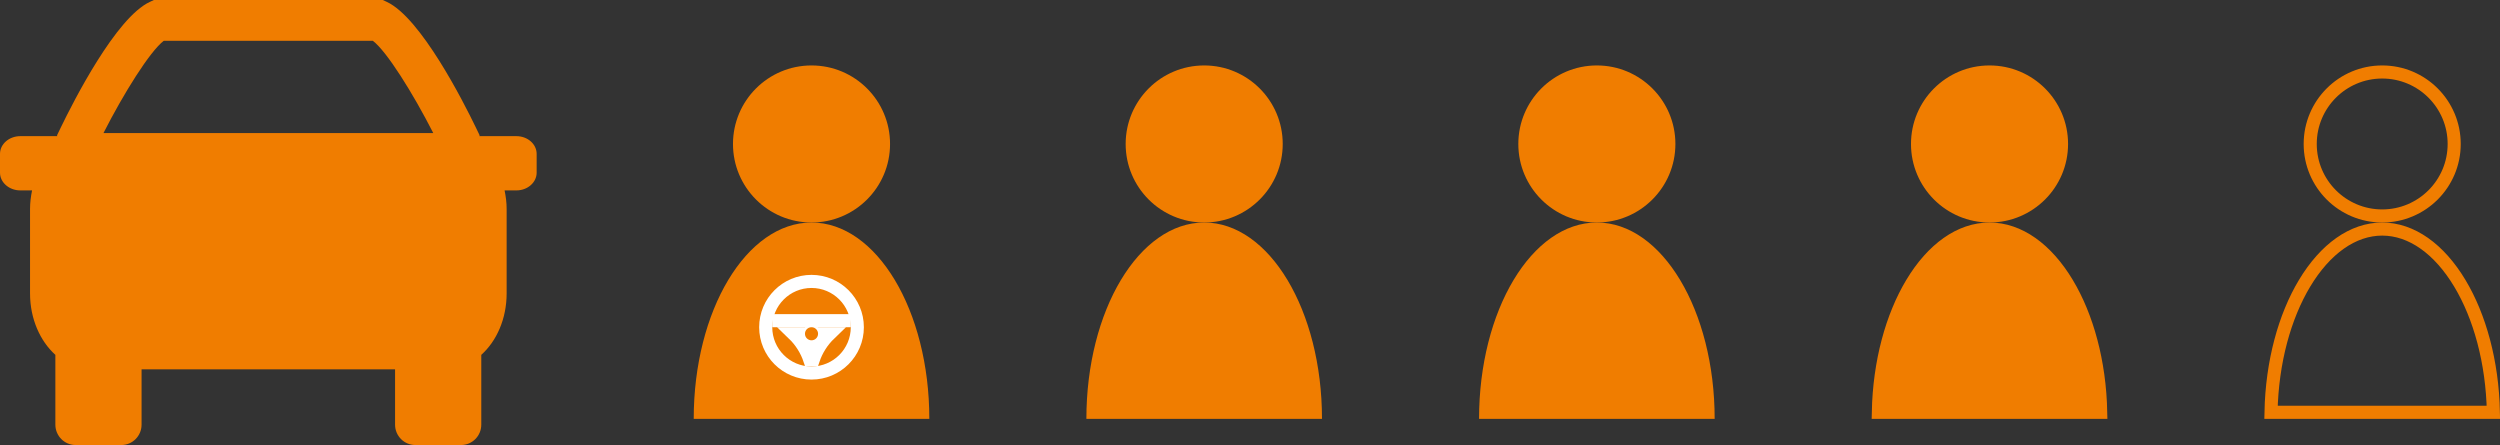 <svg width="191" height="34" viewBox="0 0 191 34" fill="none" xmlns="http://www.w3.org/2000/svg">
<rect x="0" y="0" width="191" height="34" fill="#333333" stroke="none"/>
<path d="M39.452 10.402H36.623L36.645 10.342L36.341 9.712C35.403 7.77 32.141 1.341 29.552 0.144L29.246 0H11.756L11.45 0.144C8.857 1.341 5.599 7.77 4.659 9.712L4.355 10.342L4.38 10.402H1.551C0.697 10.402 0 11.007 0 11.756V13.193C0 13.939 0.697 14.547 1.551 14.547H2.45C2.357 15.004 2.295 15.474 2.295 15.968V22.418C2.295 24.355 3.063 26.058 4.23 27.111V32.442C4.23 33.306 4.925 34 5.778 34H9.268C10.122 34 10.816 33.306 10.816 32.442V28.219H30.183V32.442C30.183 33.306 30.878 34 31.734 34H35.219C36.08 34 36.77 33.306 36.77 32.442V27.111C37.942 26.058 38.707 24.355 38.707 22.418V15.968C38.707 15.474 38.645 15.004 38.55 14.547H39.452C40.307 14.547 41 13.939 41 13.195V11.756C41 11.007 40.307 10.402 39.452 10.402ZM12.51 3.118H28.487C29.548 3.922 31.55 7.124 33.101 10.164H7.906C9.452 7.124 11.454 3.922 12.51 3.118Z" fill="#F07D00"/>
<circle cx="62" cy="11" r="6" fill="#F07D00"/>
<path d="M62 17C57.029 17 53 23.716 53 32H71C71 23.716 66.971 17 62 17Z" fill="#F07D00"/>
<circle cx="92" cy="11" r="6" fill="#F07D00"/>
<path d="M92 17C87.029 17 83 23.716 83 32H101C101 23.716 96.971 17 92 17Z" fill="#F07D00"/>
<circle cx="122" cy="11" r="6" fill="#F07D00"/>
<path d="M122 17C117.029 17 113 23.716 113 32H131C131 23.716 126.971 17 122 17Z" fill="#F07D00"/>
<circle cx="152" cy="11" r="5.5" fill="#F07D00" stroke="#F07D00"/>
<path d="M160.495 31.5H143.505C143.582 27.634 144.555 24.167 146.065 21.651C147.645 19.016 149.759 17.5 152 17.5C154.241 17.5 156.355 19.016 157.935 21.651C159.445 24.167 160.418 27.634 160.495 31.5Z" fill="#F07D00" stroke="#F07D00"/>
<circle cx="182" cy="11" r="5.5" stroke="#F07D00"/>
<path d="M190.495 31.5H173.505C173.582 27.634 174.555 24.167 176.065 21.651C177.645 19.016 179.759 17.5 182 17.5C184.241 17.5 186.355 19.016 187.935 21.651C189.445 24.167 190.418 27.634 190.495 31.5Z" stroke="#F07D00"/>
<circle cx="62" cy="25" r="3.5" stroke="white"/>
<rect x="59.25" y="24.25" width="5.5" height="0.5" stroke="white" stroke-width="0.5"/>
<path d="M61.874 27.5C61.618 26.736 61.182 26.052 60.609 25.5L63.391 25.5C62.818 26.052 62.382 26.736 62.126 27.5L61.874 27.5Z" stroke="white"/>
<rect x="62.5" y="25" width="2" height="1" transform="rotate(89.984 62.5 25)" fill="white"/>
<circle cx="62" cy="25.5" r="0.5" fill="#F07D00"/>
</svg>
